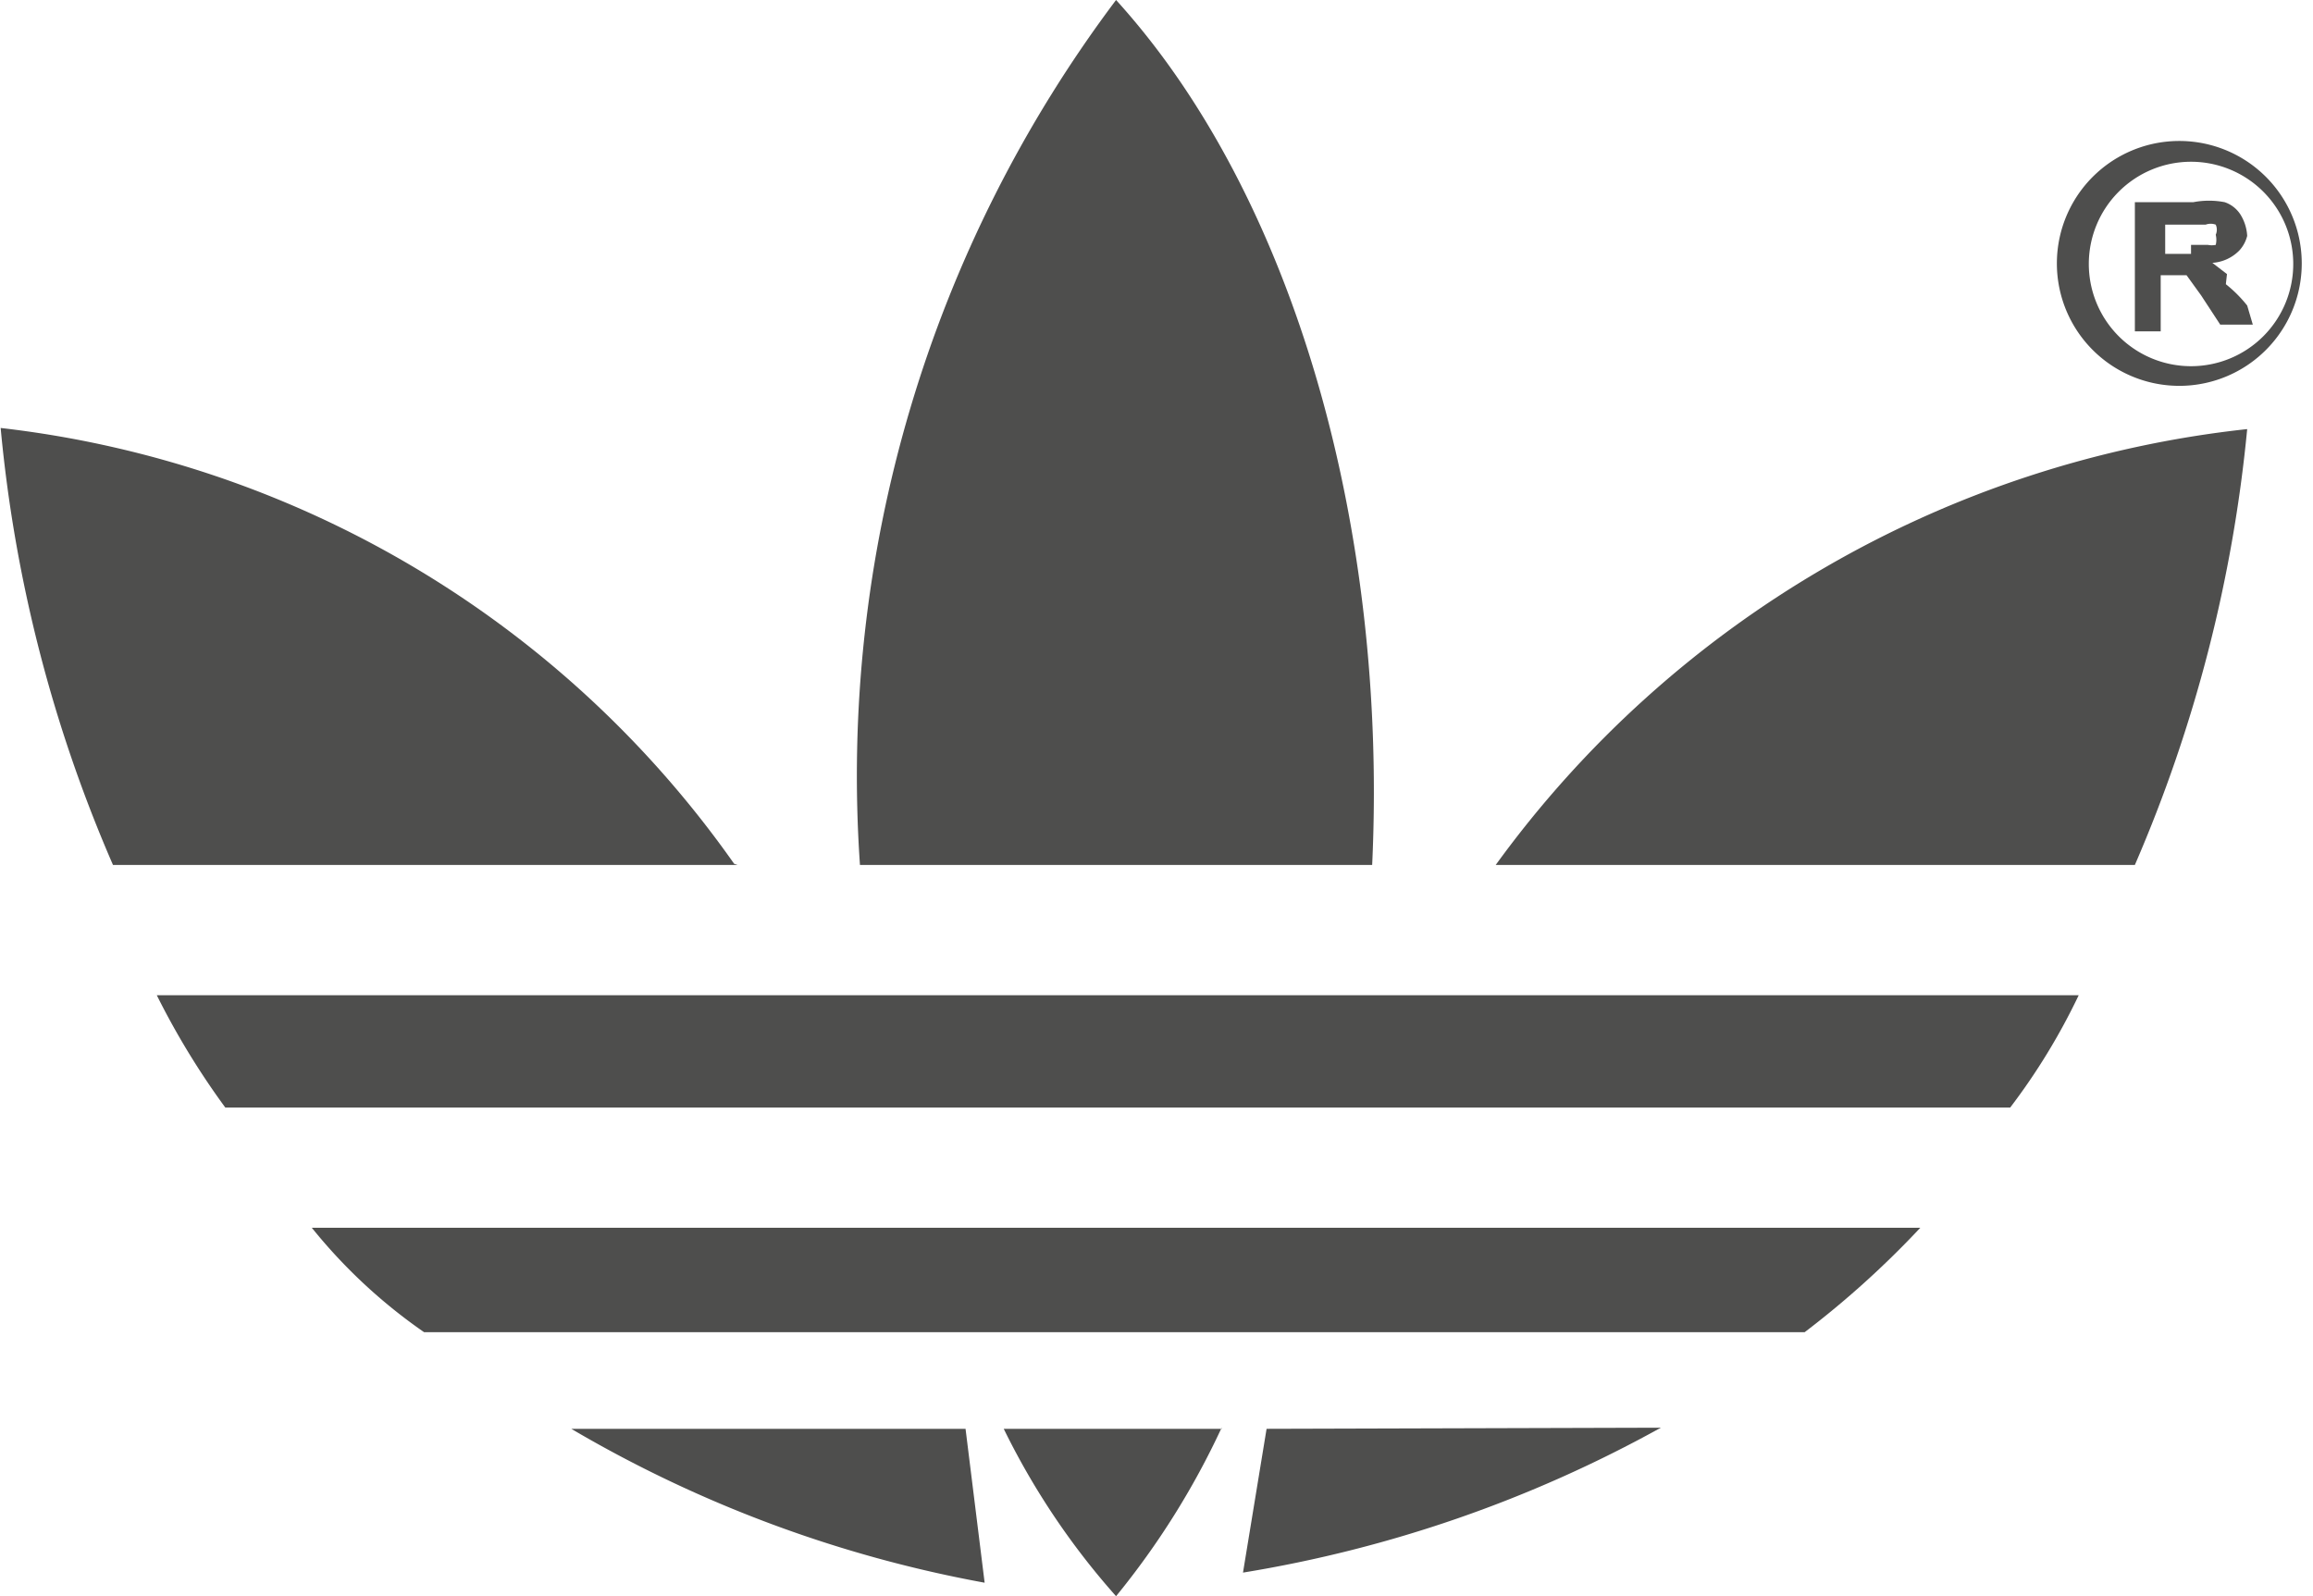 <svg xmlns="http://www.w3.org/2000/svg" width="7.26mm" height="5.01mm" viewBox="0 0 20.58 14.21"><defs><style>.cls-1{fill:#4e4e4d;fill-rule:evenodd;}</style></defs><title>Ресурс 8</title><g id="Слой_2" data-name="Слой 2"><g id="Layer_1" data-name="Layer 1"><path class="cls-1" d="M19,7.7H13.31A9.53,9.53,0,0,1,20,3.82,12.84,12.84,0,0,1,19,7.7m-6.76,0H7.65A11.49,11.49,0,0,1,9.93,0C11.52,1.75,12.35,4.71,12.21,7.7Zm-5.68,0H1A12.68,12.68,0,0,1,0,3.81,9.27,9.27,0,0,1,6.53,7.69ZM17.89,9.86H2a6.9,6.9,0,0,1-.61-1H18.5A5.69,5.69,0,0,1,17.89,9.86Zm-1.83,2H3.77a4.76,4.76,0,0,1-1-.93H17.09A8.29,8.29,0,0,1,16.06,11.86Zm-5.19.86H8.93a6.61,6.61,0,0,0,1,1.49A7.08,7.08,0,0,0,10.87,12.71Zm.4,0L11.06,14a11.49,11.49,0,0,0,3.72-1.29Zm-2.68,0H5.08a11.25,11.25,0,0,0,3.68,1.37Z"/><path class="cls-1" d="M19.5,3.26a.91.91,0,1,1,.91-.91.91.91,0,0,1-.91.91m0-2h0a1.09,1.09,0,1,0,0,2.17h0a1.09,1.09,0,0,0,0-2.17Z"/><path class="cls-1" d="M19.5,2.26h-.23V2h.36a.13.13,0,0,1,.09,0,.11.11,0,0,1,0,.09.19.19,0,0,1,0,.09.17.17,0,0,1-.07,0H19.5m.32.26-.13-.1a.37.37,0,0,0,.24-.11A.3.3,0,0,0,20,2.1a.4.4,0,0,0-.06-.19.27.27,0,0,0-.14-.11.74.74,0,0,0-.28,0H19V2.95h.23v-.5h.17l.06,0h0l.13.18.17.26h.29L20,2.72A1.19,1.19,0,0,0,19.81,2.53Z"/></g></g></svg>